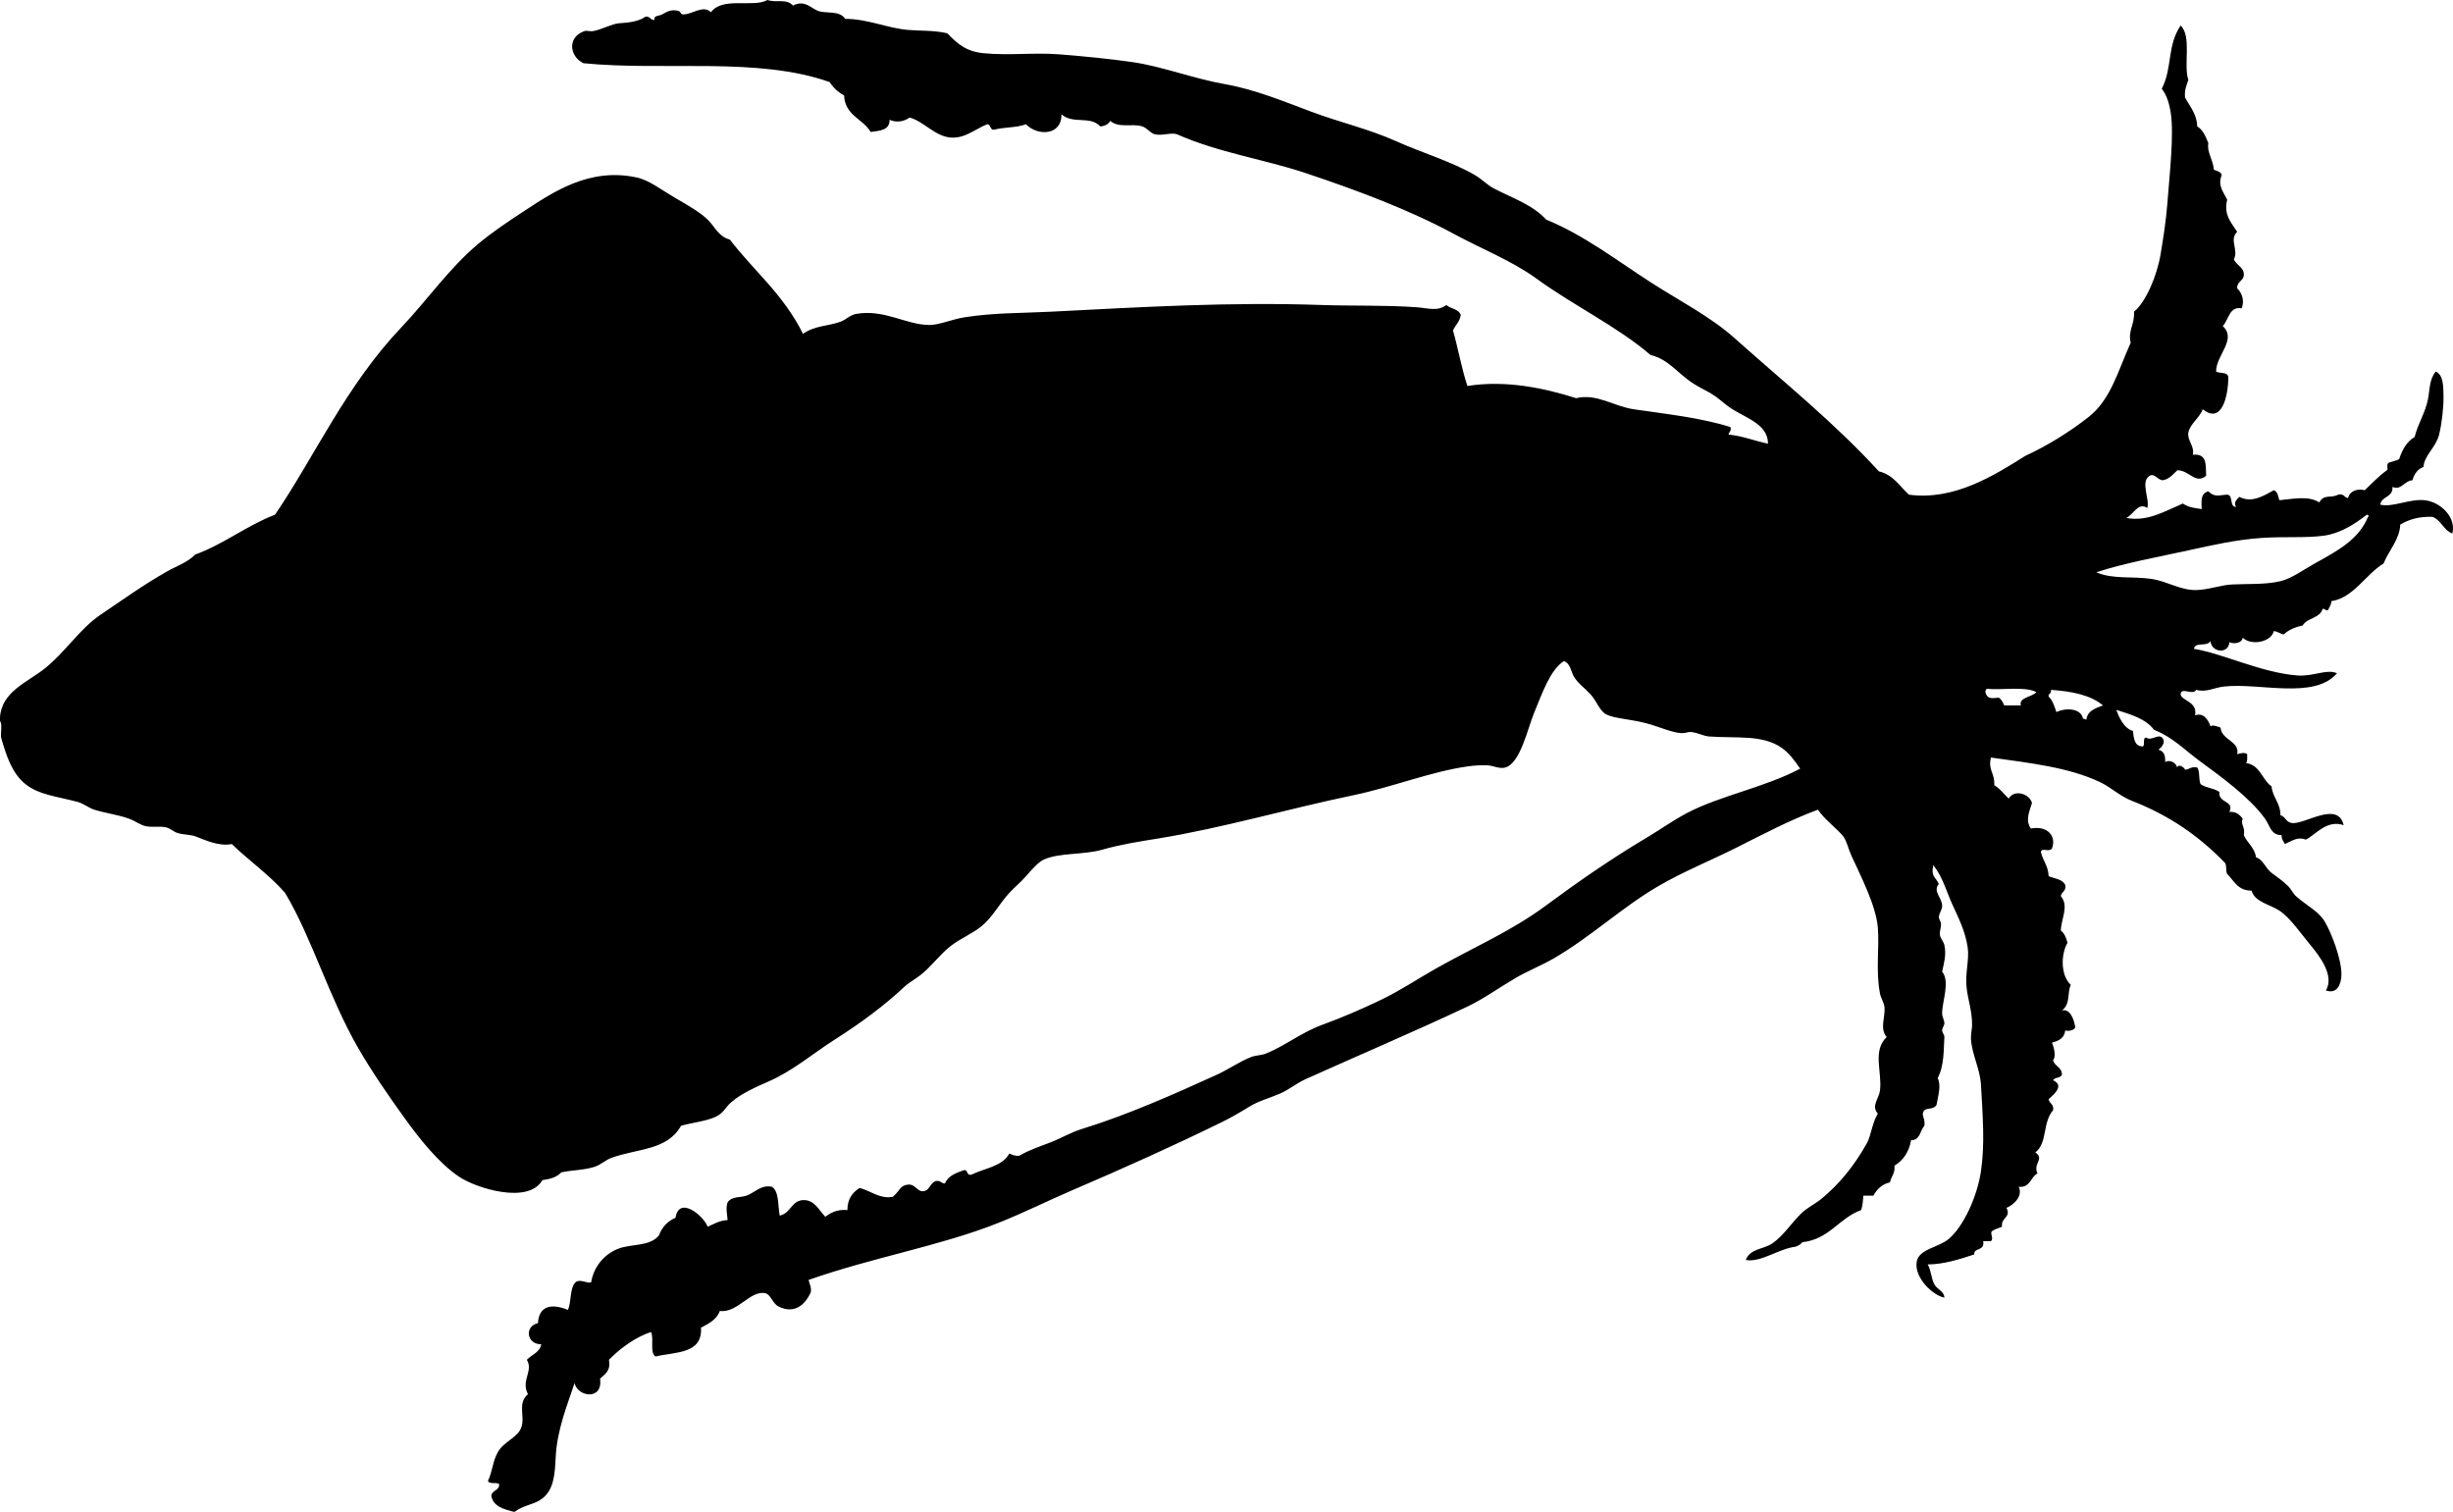 <svg xmlns="http://www.w3.org/2000/svg" xmlns:dc="http://dublincore.org/documents/dcmi-terms/" height="1363" version="1.2" viewBox="0 0 2211.603 1363" width="2211.603" overflow="inherit"><path d="M0 647c1.262-23.388 24.847-31.923 40-44 19.486-15.531 31.753-36.076 51-49 19.3-12.96 38.085-26.675 60-39 8.745-4.918 17.833-7.779 25-15 26.313-9.688 46.069-25.931 72-36 36.002-52.911 63.81-116.194 114-169 23.16-24.367 42.837-53.05 69-75 12.426-10.425 27.105-20.287 42-30 25.932-16.911 58.438-39.184 101-30 11.355 2.45 21.986 10.985 34 18 11.781 6.879 23.856 13.537 31 21 5.602 5.853 9.122 14.371 19 17 22.354 29.053 47.839 48.815 66 85 10.533-7.561 22.67-6.865 34-11 4.6-1.679 8.243-6.018 14-7 25.701-4.384 44.635 9.893 66 10 8.848.044 20.683-5.279 32-7 27.27-4.147 49.485-3.542 78-5 81.839-4.186 161.12-8.898 244-6 26.481.926 57.539.001 85 2 10.776.784 18.942 4.024 27-2 3.883 3.451 11.171 3.496 13 9-.874 6.126-4.93 9.071-7 14 4.725 16.275 7.709 34.291 13 50 35.34-5.653 70.72 2.331 98 11 18.747-4.489 33.693 7.3 52 10 29.023 4.281 59.94 7.486 87 16 2.19 4.06-4.475 6.968 0 7 12.537 1.463 22.32 5.68 34 8 0-18.249-21.16-23.245-35-33-5.481-3.863-9.905-8.345-16-12-5.155-3.092-10.809-5.661-16-9-14.912-9.592-22.262-21.865-39-26-29.256-25.266-69.695-44.738-103-69-21.472-15.642-50.08-27.048-74-40-40.293-21.818-87.335-39.417-134-55-37.523-12.53-78.173-18.228-116-35-5.605-1.72-13.384 1.716-20 0-3.992-1.035-6.878-5.69-11-7-9.607-3.054-20.808 1.915-29-5-1.733 2.933-4.69 4.644-9 5-9.096-10.033-24.819-1.653-35-11 .268 19.699-21.985 19.62-32 9-8.081 3.252-20.12 2.546-29 5-3.712.046-2.438-4.896-6-5-11.535 4.782-20.209 13.04-33 12-14.287-1.162-24.881-15.161-37-18-4.743 3.496-11.556 4.884-18 2 .205 9.538-8.862 9.805-17 11-7.024-11.976-23.195-14.806-24-33-5.429-2.905-9.742-6.924-13-12-64.945-22.998-149.012-9.769-222-17-12.379-5.947-15.081-23.369 1-29 1.893-.663 4.836.57 8 0 7.188-1.296 16.878-6.583 23-7 8.476-.578 17.841-1.471 24-6 4.283-.617 4.077 3.256 8 3-.483-4.321 3.181-3.196 7-5 2.202-1.04 7.685-5.512 15-3 2.047.703 1.342 3.009 4 3 8.575-.03 17.781-8.876 25-2 10.612-14.253 37.689-3.754 51-11 8.345 2.861 16.662-1.632 23 5 10.534-5.657 16.796 2.98 23 5 7.393 2.406 18.88-.777 24 7 20.366-.007 38.306 8.529 57 10 12.576.99 22.869.224 35 3 9.479 9.652 16.997 16.471 33 18 23.123 2.21 45.885-.79 68 1 22.418 1.814 44.493 3.89 66 7 27.139 3.924 54.868 14.896 84 20 26.754 4.687 53.568 15.915 78 25 25.32 9.415 51.188 15.328 75 26 24.764 11.099 50.814 18.594 72 31 6.191 3.626 10.85 8.837 17 12 17.223 8.855 35.13 14.866 47 28 33.998 13.808 64.548 37.445 95 57 25.893 16.627 53.15 30.475 75 50 44.288 39.577 89.754 76.043 130 120 12.983 3.017 18.639 13.361 27 21 41.044 5.533 77.175-17.55 105-35 19.279-8.794 40.027-21.62 57-35 20.128-15.868 26.088-40.592 38-67-2.667-11.088 3.694-16.224 3-28 10.545-8.399 20.801-32.468 24-52 2.043-12.472 4.784-28.979 6-45 2.177-28.691 6.225-62.895 3-83-1.216-7.582-3.529-15.362-8-21 9.894-19.181 4.515-38.322 17-57 10.291 9.65 2.328 36.023 7 49-1.539 4.794-3.7 8.967-3 16 5.134 9.034 10.74 15.532 11 26 5.279 3.055 7.535 9.132 10 15-1.426 8.396 4.049 14.048 5 24 2.668 1.332 6.531 1.469 7 5-3.702 9.315 1.422 14.833 5 22-3.41 14.008 3.876 20.807 9 29-7.571 7.585 1.578 15.691-3 25 3.158 5.844 9.308 7.103 9 14-.243 5.448-6.358 5.561-6 12 3.817 3.354 7.104 10.858 4 18-10.996-2.094-11.434 9.934-17 16 13.106 11.959-6.151 26.252-6 41 3.428 1.905 10.512.155 11 5-.01 16.187-5.48 43.038-23 29-3.004 7.88-11.586 13.262-13 21-1.281 7.015 5.736 11.988 4 20 13.284-1.344 11.509 9.545 12 19-9.744 7.976-15.146-5.154-26-5-3.78 3.553-6.858 7.809-13 9-4.817-.184-7.516-6.689-12-4-8.564 5.379.406 21.156-2 29-8.299-5.409-11.684 5.211-19 9 19.283 3.433 33.694-5.641 51-13 5.753 3.768 9.737 3.768 17 5 .05-5.208-1.861-14.137 6-16 5.888 5.783 9.874 3.257 17 3 5.891.443 1.607 11.059 8 11-2.526-4.307.749-6.694 3-9 11.317 5.901 22.127-1.192 31-6 3.491 1.176 3.933 5.401 5 9 10.896-.96 26.408-4.476 36 2 4.403-7.937 10.039-3.379 17-7 5.401-1.402 5.3 2.7 9 3 1.291-6.268 8.537-8.855 15-7 6.544-6.123 12.525-12.809 20-18 1.68-1.425-1.272-5.425 2-7 2.984-1.015 6.397-1.603 9-3 2.827-8.506 6.82-15.847 14-20 2.828-11.699 9.685-22.027 12-34 1.728-8.932 1.159-17.849 7-25 7.225 3.09 6.816 14.21 7 22 .229 9.716-1.469 24.847-4 35-2.828 11.344-13.532 18.784-14 29-5.377 1.956-8.338 6.329-10 12-7.159.344-10.215 9.554-18 6 .688 9.688-9.861 8.139-11 16 11.34 2.706 26.188-5.418 40-4 14.725 1.512 28.703 15.897 25 30-8.051-2.949-9.956-12.044-18-15-12.438-.438-21.483 2.517-29 7-.439 13.207-10.191 23.114-15 35-16.305 10.046-27.061 30.915-47 34-.207 3.459-2.012 5.322-3 8-2.826.826-2.591-1.409-5-1-2.421 8.579-14.008 7.992-18 15-6.945 1.388-12.694 3.973-17 8-3.467-.533-5.324-2.675-9-3-2.232 9.843-20.161 13.519-28 6-.735 4.754-7.479 6.02-12 4-.959 11.309-16.539 9.07-17-1-3.709 5.667-13.794.249-15 7 25.501 4.073 60.845 21.484 93 24 14.884 1.165 26.332-6.122 36-2-20.599 24.088-69.809 8.349-102 12-9.32 1.057-15.412 5.461-25 3-2.745 5.482-13.578-3.059-14 4 .72 5.958 15.579 6.413 13 19 7.562-2.952 12.045 4.183 14 10 1.372-1.823 5.642-.221 9 1 .993 11.532 17.576 12.162 15 24 2.359-.764 6.911-1.971 9 0-.119 2.881.546 6.546-1 8 12.905 1.762 14.312 15.021 23 21 .99 10.344 7.969 14.698 8 26 4.856 1.51 4.727 6.056 10 7 11.383 2.037 41.729-20.682 47 2-15.136-5.297-25.385 8.675-34 13-7.713-2.887-12.398 1.161-19 4-1.969-3.71-2.852-3.963-3-8-9.874-.172-10.317-8.548-15-15-13.965-19.242-38.71-37.098-59-52-13.449-9.878-23.907-21.236-41-28-7.355-9.978-20.894-13.773-34-18 1.941 5.402 6.577 16.749 15 19 .794 6.872 1.314 14.019 9 14 2.205-1.462-.587-7.921 3-8 4.744 3.722 11.679-4.624 15 1 2.524 3.765-1.476 8.111-4 10 4.616 1.051 6.506 4.828 6 11 4.871-2.369 9.731.779 11 5 .686-3.604 6.314-.405 7 2 4.057-.276 5.486-3.18 11-2 2.574 3.426 1.104 10.896 3 15 5.154 3.622 10.817 3.092 17 7-1.536 10.23 13.824 7.676 9 18 6.402-.402 9.25 2.75 12 6-2.286 5.663 2.499 7.445 1 15 3.141 7.193 9.693 10.973 11 20 6.434 1.984 8.473 9.754 14 14 5.479 4.209 8.92 6.112 15 12 2.627 2.543 4.47 6.777 7 9 10.129 8.896 20.354 13.536 26 23 6.024 10.099 14.896 33.48 15 47 .064 8.386-3.303 18.773-14 15 7.953-13.373-5.83-31.183-14-41-8.629-10.368-18.418-24.805-28-31-8.878-5.741-22.359-7.865-25-18-12.451.118-15.771-8.896-22-15-1.521-2.479-.246-7.754-2-10-22.938-23.769-49.687-42.65-84-56-10.744-4.18-19.006-12.329-29-17-28.165-13.163-61.773-16.892-98-22-2.849 11.72 3.573 13.523 3 25 5.348 2.986 8.59 8.077 13 12 5.118-8.782 18.952-4.207 21 4-2.348 7.635-6.244 15.624-1 23 15.4-2.938 23.213 7.334 19 18-2.695 3.742-8.965-1.098-10 3 1.688 7.979 6.724 12.609 7 22 5.472 2.195 12.651 2.682 15 8 1.047 5.714-3.48 5.854-4 10 7.605 8.82.291 20.293 0 31 3.261 2.406 4.848 6.485 6 11-6.096 10.729-6.213 29.387 3 38-3.41 6.929-.024 17.12-8 23 7.237-1.737 10.777 7.528 12 15-.566 3.291-7.242 4.028-9 3-.749 6.918-5.791 9.543-12 11 2.381 5.875 3.591 12.781 1 16 1.459 5.541 8.014 5.986 8 13-1.161 3.172-6.565 2.102-8 5 10.694 4.57.447 13.19-4 17 .52 4.146 5.047 4.286 4 10-9.802 11.519-4.861 29.719-16 38 8.741 6.141-2.457 9.92 2 19-6.532 3.135-6.236 13.097-17 12 4.036 7.928-3.879 16.131-11 19 4.518 8.887-5.203 8.508-4 17-2.955 1.378-6.573 2.094-9 4-2.303 1.946 1.916 6.439-1 9h-7c1.637 9.579-8.855 5.496-8 12-13.658 4.468-27.617 8.967-42 9 3.171 5.715 3.174 12.726 6 18 2.449 4.57 8.951 6.16 9 12-10.441-2.19-26.968-17.687-25-32 1.643-11.95 19.634-13.078 29-21 13.287-11.237 25.6-38.043 29-61 3.617-24.422 1.643-49.097 0-78-.812-14.278-8.104-27.177-9-41-.277-4.282.978-9.087 1-13 .072-12.424-3.77-22.494-5-34-1.357-12.695 2.672-24.641 1-36-2.191-14.888-8.457-26.729-14-39-5.238-11.596-8.399-24.146-17-35-2.202 10.696 2.089 10.389 5 17-5.495 6.41 2.404 12.047 3 19 .348 4.056-2.658 6.734-3 11-.092 1.147 1.962 4.189 2 6 .08 3.819-1.499 6.911-1 10 .538 3.332 3.314 5.896 4 9 2.007 9.079-.463 16.562-2 24 7.503 9.157-.299 27.62 0 38 .092 3.195 2.254 6.318 2 9-.182 1.917-2.109 3.996-2 6 .135 2.479 2.138 3.891 2 6-.695 10.629.086 25.477-6 37 3.378 7.469.242 16.083-1 24-2.118 4.492-8.846 2.838-11 5-3.734 4.553 1.094 6.807 0 14-4.053 4.28-3.6 13.066-12 13-1.899 10.768-7.127 18.207-15 23 .773 7.106-3.035 9.631-4 15-7.322 1.678-11.768 6.232-15 12h-9c-.368 4.632-.708 9.292-2 13-20.106 7.227-28.446 26.221-53 29-1.398 1.935-3.701 2.965-6 4-15.883 1.959-31.261 14.501-45 12 3.783-10.436 16.284-9.577 24-15 10.233-7.192 17.211-18.467 26-27 5.461-5.303 12.553-8.521 18-13 16.179-13.301 29.568-29.652 41-50 4.124-7.341 4.494-17.534 10-27-6.277-6.947 1.141-13.517 2-21 1.941-16.904-7.063-35.511 6-48-6.581-7.674-1.055-18.207-2-27-.44-4.099-3.247-8.151-4-12-4.1-20.95-.416-41.844-2-60-1.744-20.002-15.828-46.939-24-65-2.984-6.597-4.172-13.74-8-18-6.832-7.603-16.238-14.48-22-23-25.45 9.441-48.953 21.91-73 34-23.43 11.779-48.404 21.807-71 35-32.732 19.112-60.447 45.465-94 65-11.273 6.563-23.654 11.327-35 18-15.238 8.962-28.274 18.604-44 26-46.914 22.062-96.412 43.188-145 65-7.92 3.556-14.887 9.504-23 13-9.885 4.26-19.004 6.432-28 12-8.077 5-16.475 9.828-25 14-42.606 20.848-87.931 41.306-134 61-21.817 9.326-43.465 20.312-68 30-51.839 20.47-112.846 30.837-170 51 .634 3.699 2.713 5.953 2 11-4.825 11.082-14.542 20.149-29 13-5.649-2.794-6.946-10.866-12-12-13.433-3.013-24.973 17.963-41 16-2.912 7.755-9.941 11.393-17 15 1.514 23.847-22.862 21.805-41 26-5.419-3.248-1.23-16.104-4-22-13.119 3.921-27.985 14.651-38 25 1.892 10.225-3.755 12.911-8 17 2.856 19.891-20.284 16.587-23 4-5.711 17.646-15.878 41.578-17 67-.735 16.671-2.201 29.38-12 37-7.468 5.808-15.593 5.284-25 12h-1c-8.941-2.392-18.002-4.665-20-14 .148-5.852 7.409-4.592 7-11-2.381-1.952-9.276.609-10-3 4.353-9.234 3.875-17.045 9-26 5.341-9.334 17.772-12.979 21-22 3.656-10.217-3.859-21.589 6-30-6.624-12.614 5.163-20.631-1-31 4.268-4.732 11.58-6.42 13-14-13.38.102-15.297-16.477-3-19 .863-16.39 13.168-17.737 27-12 3.407-7.26 1.465-19.868 7-25 4.174-3.377 11.304 1.899 14 0 2.281-13.98 11.67-25.002 24-30 12.091-4.901 28.281-1.742 37-12 2.825-7.508 7.698-12.969 15-16 3.309-20.537 25.682-1.473 29 8 5.631-2.368 10.407-5.594 18-6-.411-5.645-1.852-10.771 0-16 4.095-5.708 11.157-4.038 17-6 6.936-2.328 13.185-10.208 23-8 6.601 4.399 5.141 16.859 7 26 10.399-2.245 10.499-14.22 22-14 9.166.175 12.845 8.195 19 15 5.125-3.541 10.465-6.868 20-6-.014-10.347 4.788-15.879 11-20 10.961 3.102 18.515 10.23 30 8 7.14-6.205 6.355-10.343 14-11 5.985-.515 7.999 6.234 13 6 6.067-.284 5.567-5.925 11-9 5.04-1.373 5.282 2.051 9 2 2.689-6.978 9.961-9.372 17-12 4.254-.588 1.934 5.399 7 4 11.836-5.83 27.938-7.396 34-19 2.593 1.073 4.904 2.43 9 2 8.755-5.184 18.401-8.291 28-12 9.4-3.633 18.853-9.192 28-12 41.688-12.797 83.72-31.627 122-49 10.504-4.768 20.295-11.779 31-16 4.021-1.585 8.982-1.437 13-3 16.619-6.466 32.295-19.174 51-26 18.841-6.876 36.691-14.646 54-23 16.823-8.12 32.574-18.748 49-28 33.057-18.618 67.69-33.585 98-56 29.436-21.768 58.761-42.227 92-62 12.106-7.202 22.905-15.085 36-22 29.482-15.568 70.354-23.126 102-40-4.512-6.664-10.152-14.395-17-19-17.54-11.795-39.187-8.209-65-10-4.929-.342-10.034-3.271-16-4-2.799-.342-5.874 1.159-9 1-8.918-.453-21.207-6.253-32-9-14.903-3.793-29.283-4.331-36-8-5.984-3.269-8.514-12.15-14-18-5.877-6.266-11.654-10.254-15-16-2.73-4.689-3.058-11.834-9-14-12.417 8.099-19.24 28.226-27 47-5.735 13.877-12.275 45.326-26 49-5.271 1.411-10.335-1.702-16-2-4.345-.229-10.435-.071-18 1-32.913 4.659-67.386 18.578-103 26-59.999 12.504-117.625 29.521-176 39-16.439 2.67-33.18 5.212-50 10-17.361 4.942-38.92 2.6-53 9-4.677 2.126-10.764 8.94-16 15-4.695 5.434-10.52 10.1-15 15-9.202 10.064-15.176 21.988-25 30-8.636 7.043-18.779 10.828-28 18-9.799 7.621-17.209 18.375-27 26-5.351 4.168-10.465 6.747-15 11-17.762 16.657-39.063 32.436-62 47-20.375 12.938-37.373 28.022-60 38-10.588 4.669-24.891 10.859-34 19-5.469 4.888-6.583 9.581-14 13-8.458 3.898-21.07 5.134-31 8-12.564 22.341-38.885 20.229-63 29-4.979 1.811-9.239 6.138-15 8-9.632 3.114-19.806 2.806-30 5-3.755 4.245-9.943 6.057-17 7-12.64 22.082-59.587 7.32-75-3-18.805-12.593-36.118-34.706-50-54-14.425-20.048-28.783-40.865-41-62-26.504-45.851-41.727-99.42-66-140-14.268-16.398-32.421-28.912-48-44-12.474 2.354-24.784-4.098-33-7-4.7-1.66-10.943-1.359-16-3-3.742-1.215-6.473-4.124-10-5-5.597-1.39-11.898.005-18-1-5.148-.848-9.744-4.729-16-7-9.338-3.391-20.823-4.816-31-8-5.054-1.581-9.739-5.594-15-7-18.789-5.021-34.882-6.329-47-16-12.197-9.733-17.309-25.603-22-42-.647-4.686 1.308-11.975-1-15v-3zm2095-164c-17.027 2.227-35.084.588-56 2-23.137 1.562-46.286 6.897-65 11-29.007 6.359-59.308 11.793-84 20 15.32 6.553 32.182 3.298 50 6 14.089 2.137 25.884 10.266 40 10 10.97-.207 21.765-4.457 32-5 15.216-.808 29.936.281 44-3 10.076-2.351 20.776-10.325 31-16 20.852-11.574 39.553-21.503 48-42 1.535-.239.146-1.646-1-2-11.895 9.198-24.681 17.128-39 19zm-304 138c-.056 1.278-1.281 1.385-1 3 1.576 6.073 5.035 5.844 12 5 2.512 1.488 3.784 4.216 5 7h15c-2.146-7.347 10.205-7.411 14-12-11.023-5.525-30.616-1.509-45-3zm58 1c1.069 3.736-2.483 2.85-2 6 3.629 3.371 5.264 8.737 7 14 10.215-4.625 22.685-2.586 24 6 1.377-.043 2.195.471 3 1 1.024-8.309 8.274-10.392 15-13-11.032-9.301-27.916-12.75-47-14z" fill-rule="evenodd"/></svg>